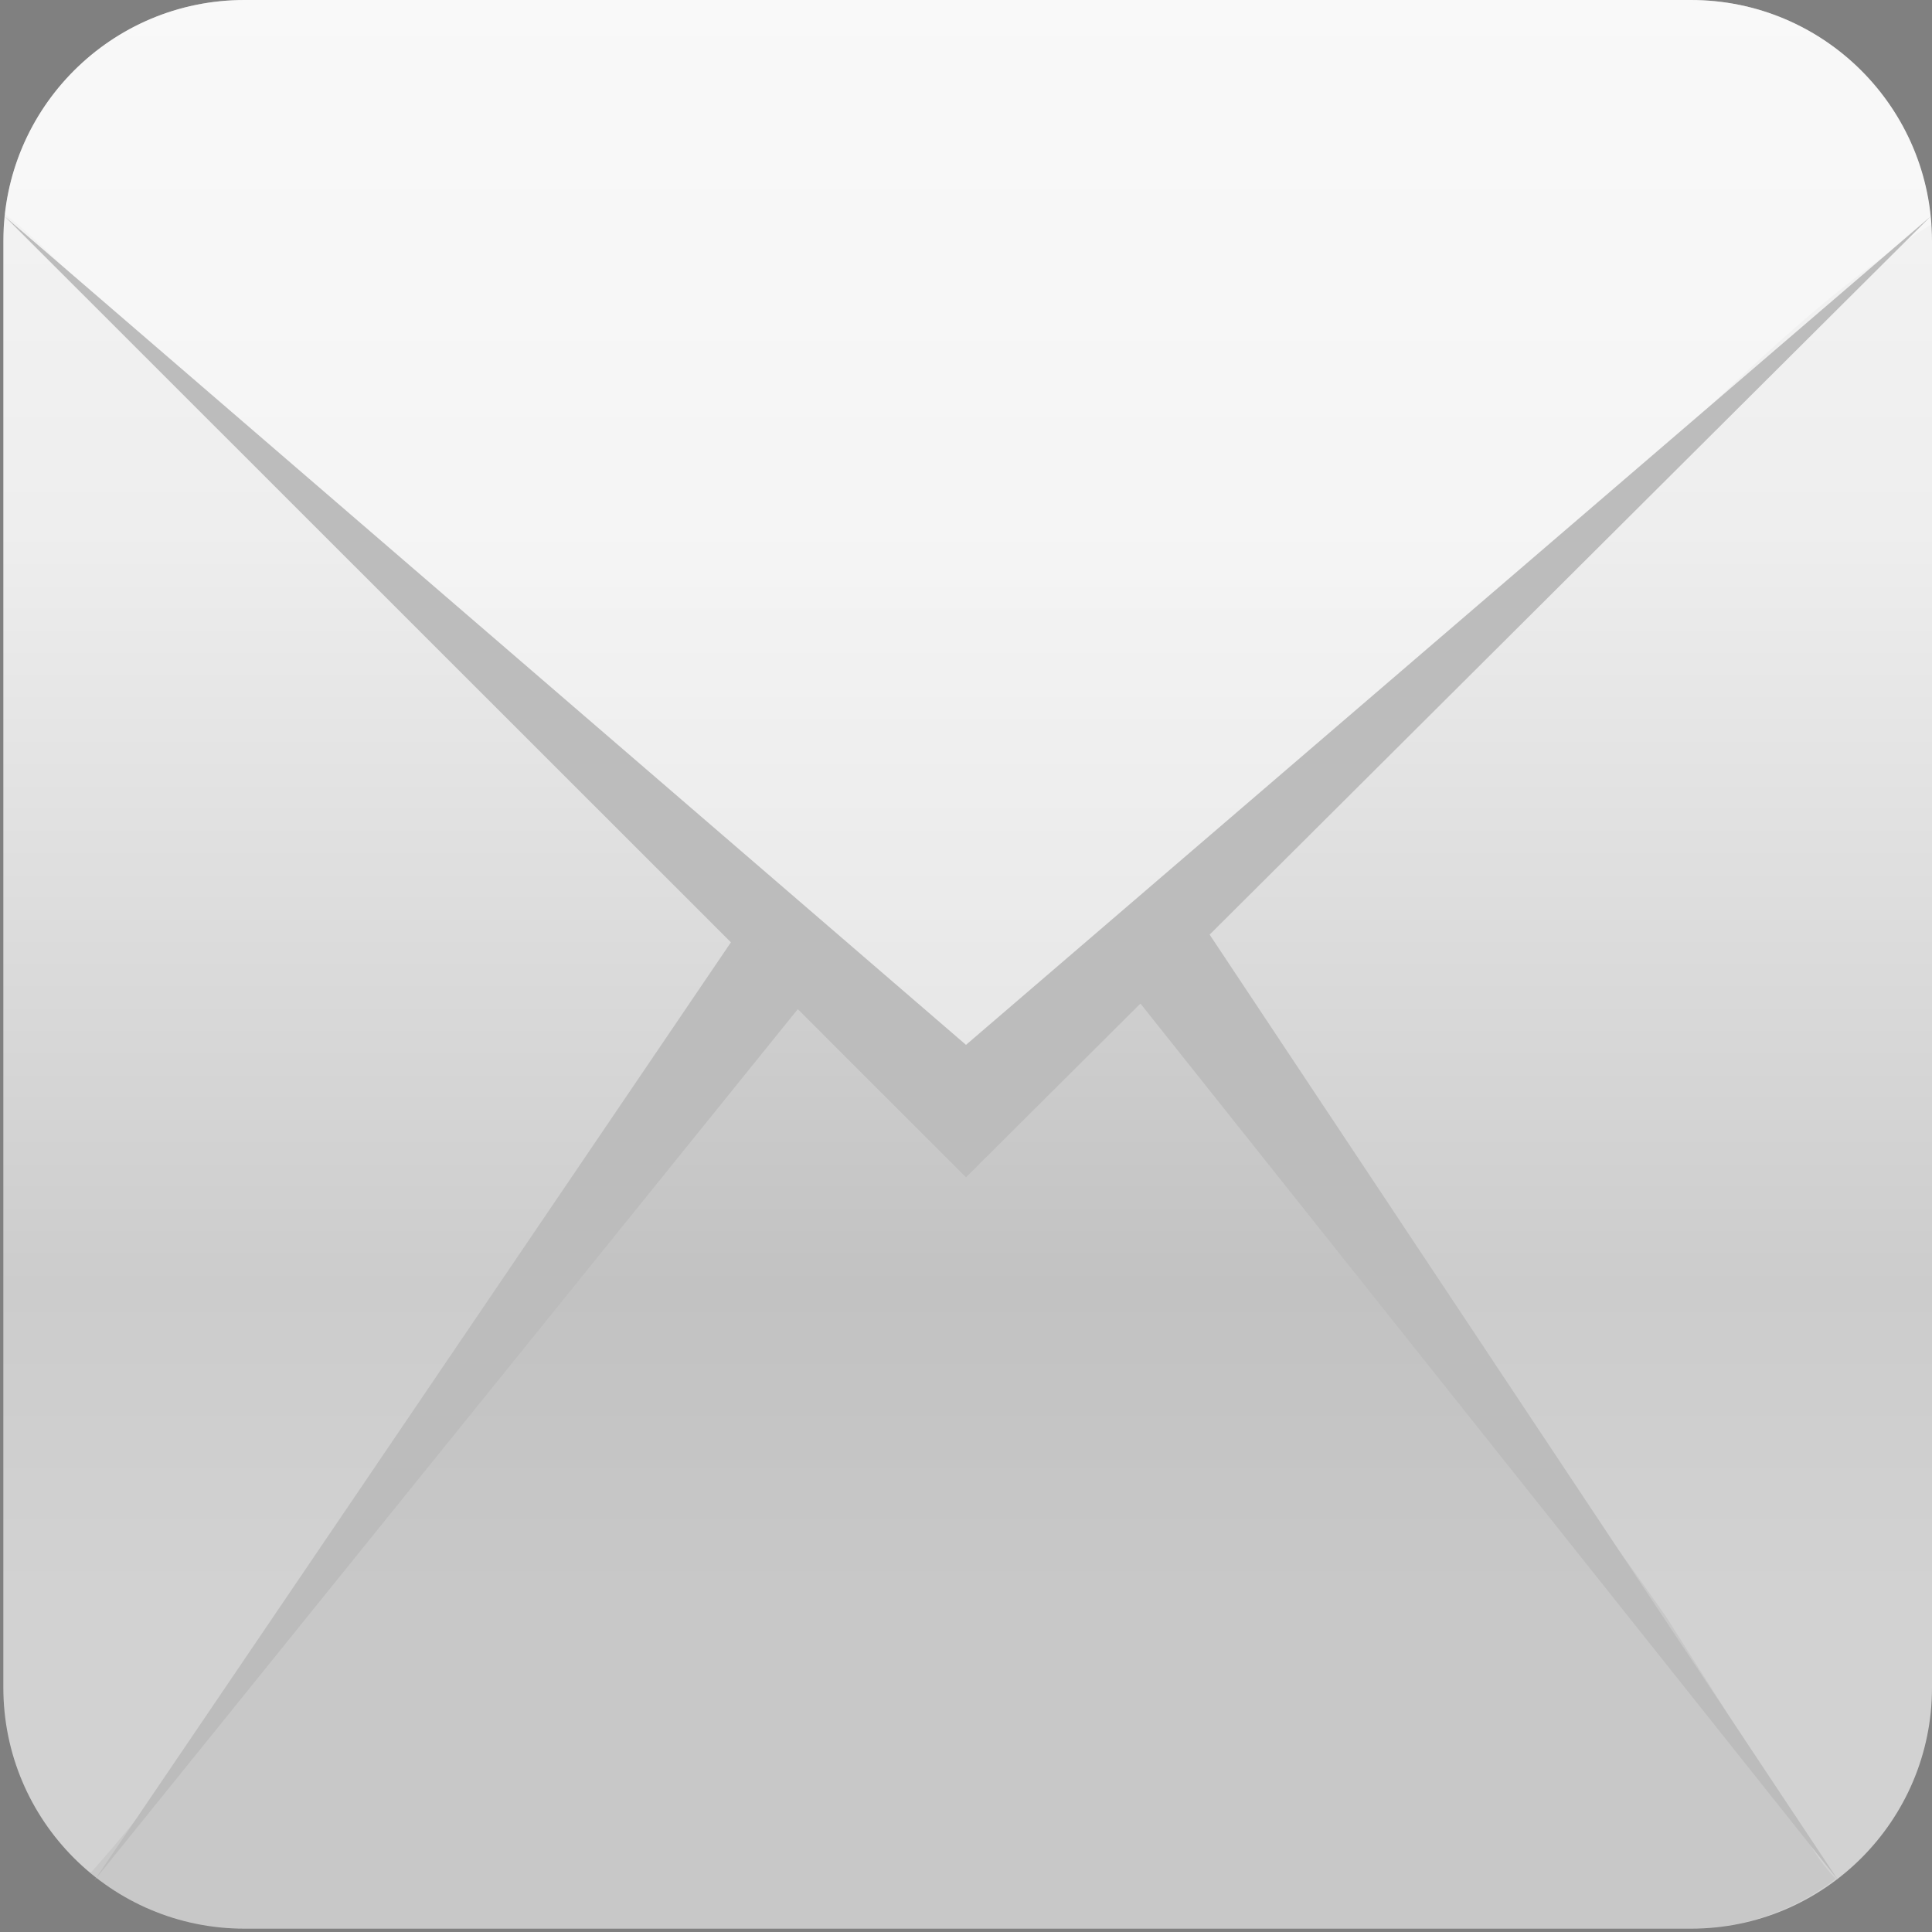 <?xml version="1.0" encoding="utf-8"?>
<!DOCTYPE svg PUBLIC "-//W3C//DTD SVG 1.1//EN" "http://www.w3.org/Graphics/SVG/1.1/DTD/svg11.dtd">
<svg version="1.1" id="Icon" xmlns="http://www.w3.org/2000/svg" xmlns:xlink="http://www.w3.org/1999/xlink" x="0px" y="0px" viewBox="176 76 48 48" enable-background="new 176 76 48 48" xml:space="preserve">
<rect x="176" y="76" width="48" height="48" fill="#808080" stroke="none"/>
<linearGradient id="SVGID_1_" gradientUnits="userSpaceOnUse" x1="71.366" y1="132.875" x2="71.366" y2="121.375" gradientTransform="matrix(4.167 0 0 -4.167 -97.318 629.646)">
	<stop  offset="0" style="stop-color:#F5F5F5"/>
	<stop  offset="0.276" style="stop-color:#EEEEEE"/>
	<stop  offset="0.668" style="stop-color:#ccc"/>
	<stop  offset="0.829" style="stop-color:#D2D2D2"/>
</linearGradient>
<path fill="url(#SVGID_1_)" d="M224,117.928c0,3.307-2.683,5.989-5.989,5.989h-35.938c-3.308,0-5.99-2.683-5.99-5.989V81.99
	c0-3.307,2.682-5.99,5.99-5.99h35.938c3.307,0,5.989,2.683,5.989,5.99V117.928z"/>
<path opacity="0.05" d="M220.654,121.186c-0.104-0.131-0.207-0.265-0.305-0.412c-0.99-1.499-1.969-3.048-2.954-4.606
	c-1.339-1.896-2.66-3.772-4.264-5.465c-0.733-0.773-1.146-1.613-1.314-2.454c-1.72-2.369-3.482-4.706-5.353-6.963
	c-0.149-0.181-0.28-0.365-0.4-0.551c-0.394-0.401-0.774-0.816-1.183-1.199c-0.098-0.091-0.181-0.186-0.269-0.28
	c-0.658,0.56-1.299,1.147-1.911,1.779c-2.291,2.361-5.245,1.679-7-0.167c-0.087,0.001-0.174-0.008-0.262-0.009
	c-0.911,1.021-1.82,2.047-2.717,3.095c-1.676,1.96-3.278,3.979-4.892,5.987c-0.956,1.659-2.282,3.056-3.609,4.44
	c-0.124,0.376-0.264,0.751-0.49,1.056c-0.278,0.377-0.563,0.748-0.856,1.113c-0.19,0.149-0.383,0.295-0.574,0.442
	c-1.148,2.009-2.527,3.826-4.053,5.543c1.038,0.861,2.37,1.381,3.824,1.381h35.938c1.358,0,2.593-0.475,3.597-1.237
	C221.196,122.246,220.879,121.737,220.654,121.186z"/>
<path opacity="0.4" fill="#FFFFFF" d="M179.808,84.909c1.984,1.965,4,3.664,5.802,5.738l0.176,0.151l-0.025,0.019
	c0.234,0.274,0.462,0.557,0.688,0.846c3.334,3.101,7.497,5.558,10.63,8.936c0.82,0.884,1.918,2.05,2.867,3.349
	c0.228-0.747,0.688-1.481,1.436-2.148c4.773-4.259,9.473-8.611,14.184-12.937c2.618-2.405,5.312-5.342,8.413-7.288
	c-0.214-3.112-2.802-5.574-5.968-5.574h-35.938c-3.079,0-5.612,2.324-5.949,5.312C177.415,82.353,178.479,83.592,179.808,84.909z"/>
<polygon fill="#BCBCBC" points="176.115,81.374 200,101.959 223.969,81.374 200,105.25 "/>
<polygon fill="#BCBCBC" points="221.672,122.718 204.188,100.75 205.969,99.094 "/>
<polygon fill="#BCBCBC" points="178.346,122.718 196.031,100.812 194.375,99.094 "/>
</svg>
